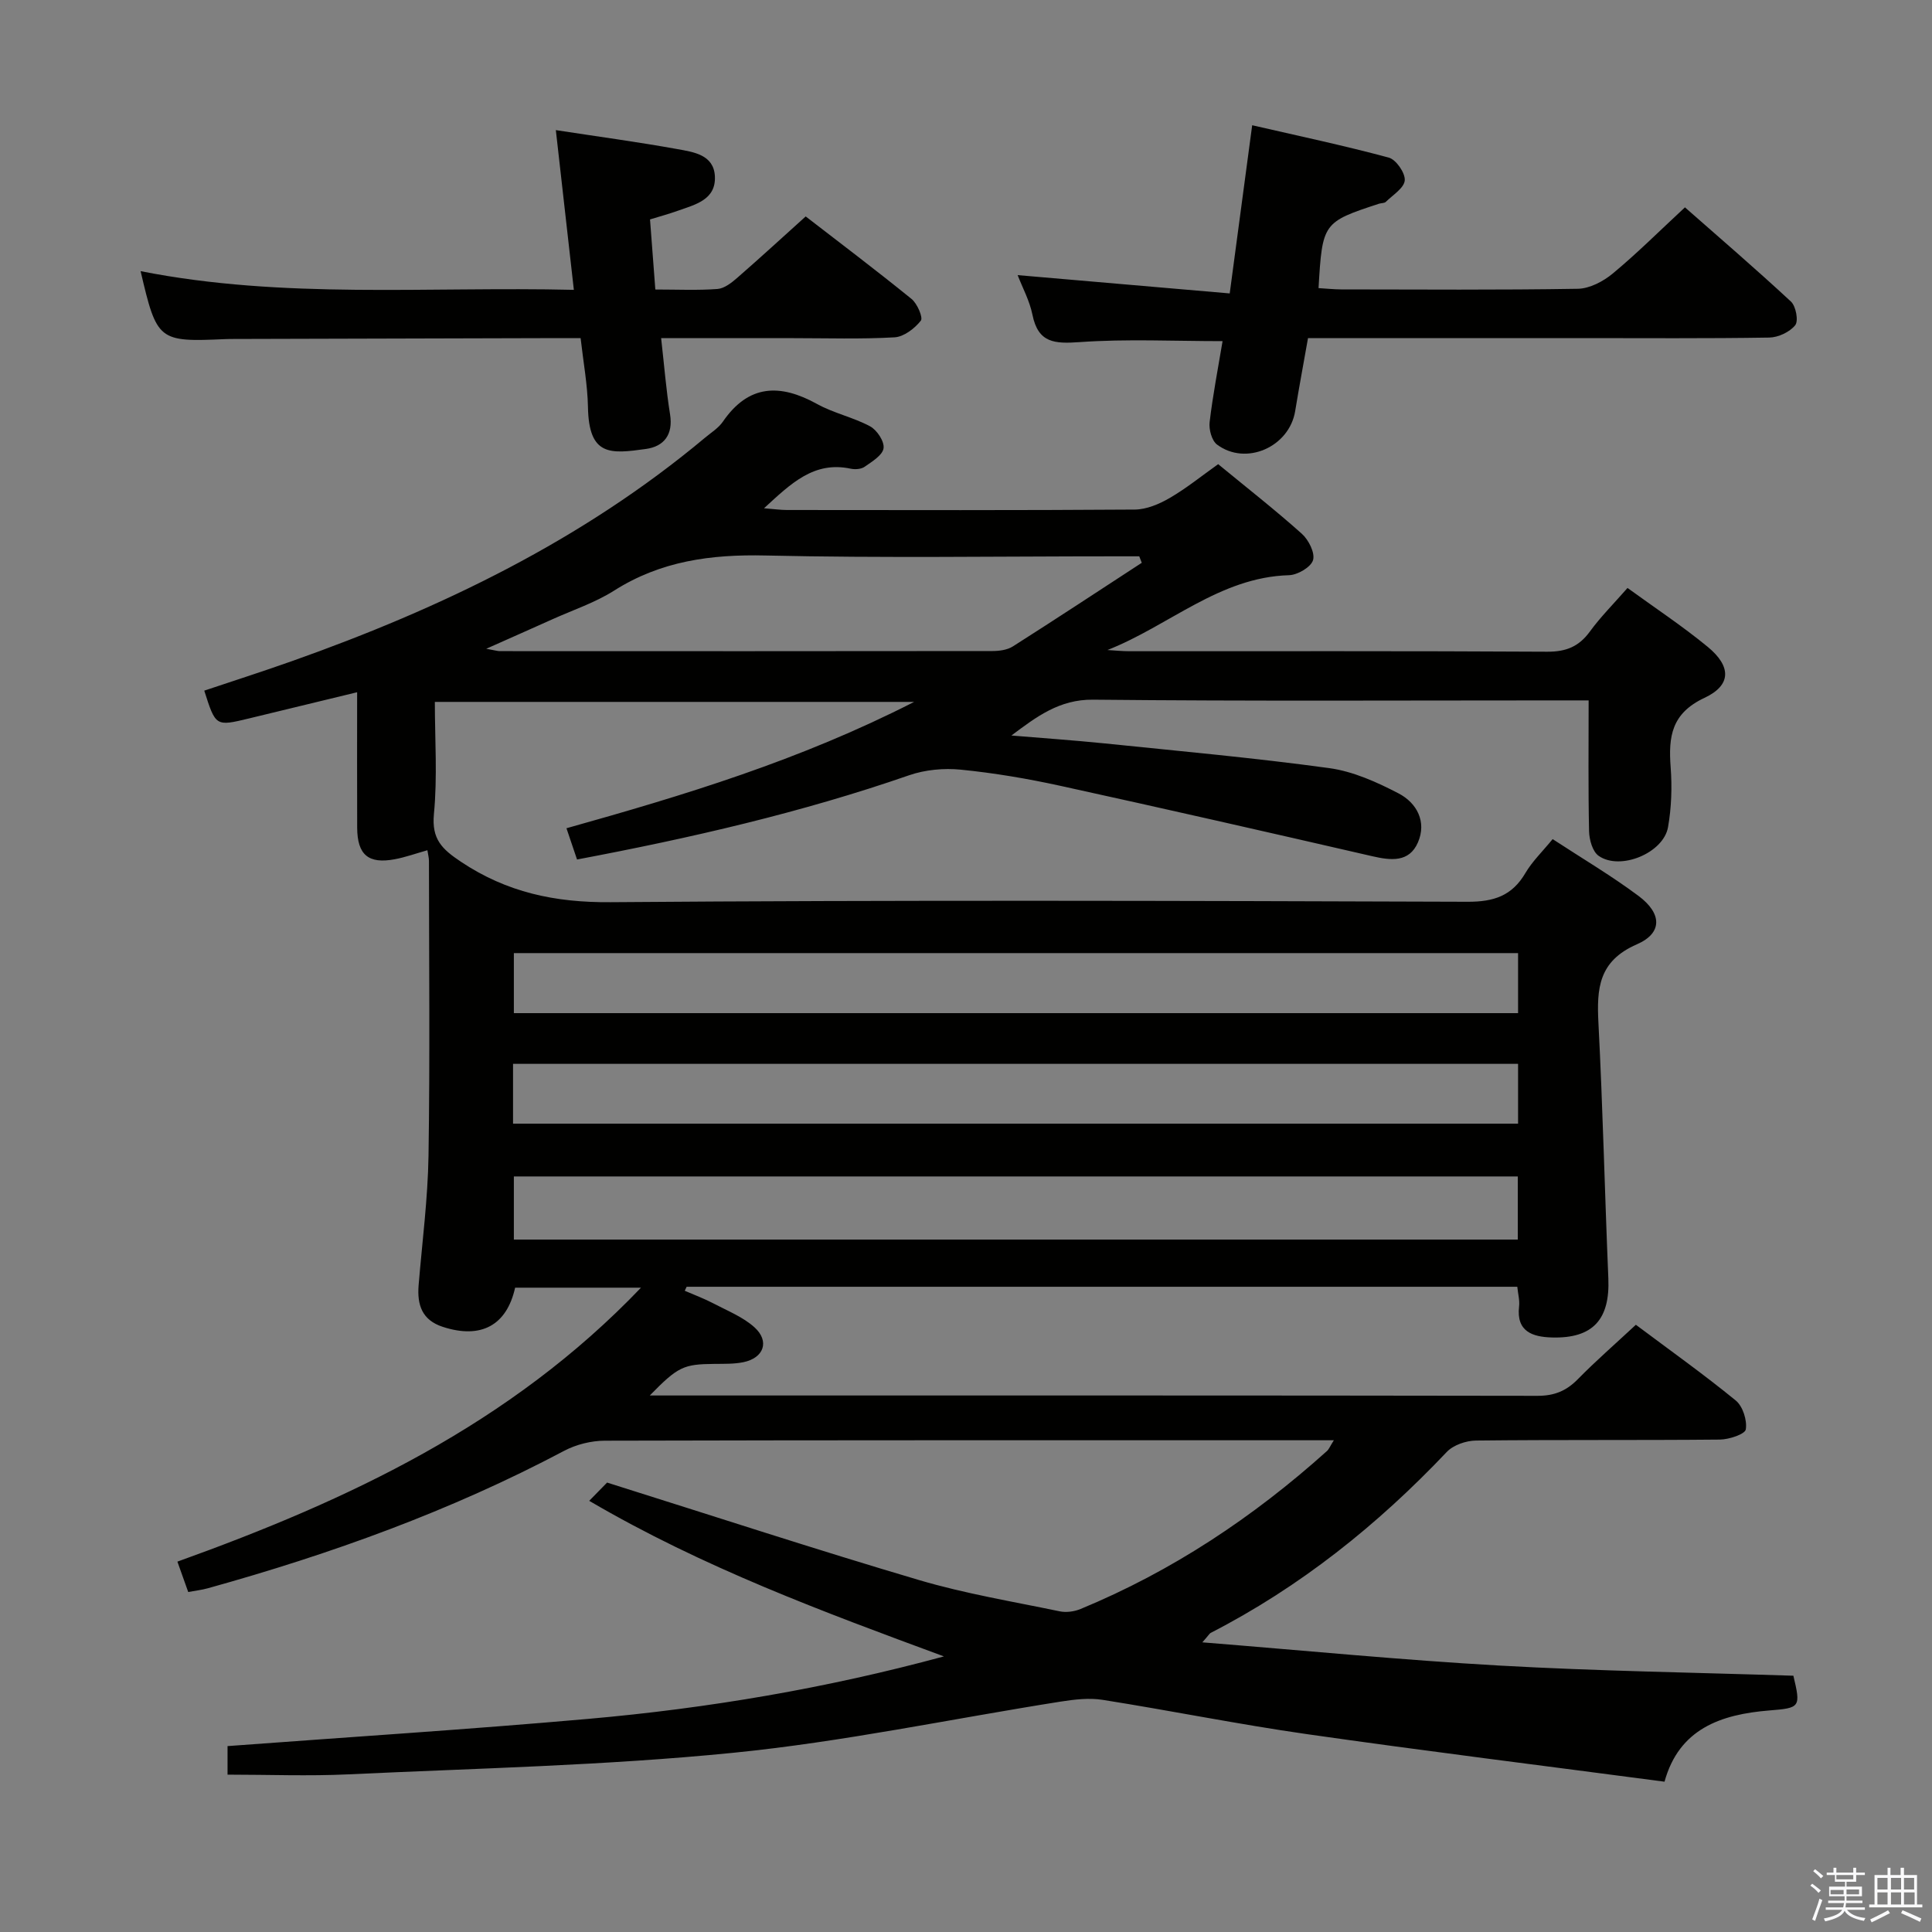 <svg enable-background="new 0 0 400 400" viewBox="0 0 400 400" xmlns="http://www.w3.org/2000/svg"><rect x="0" y="0" width="400" height="400" fill="#808080" stroke="none"/><path d="m374.8 390.4.4-.4c.7.5 1.3 1 1.8 1.4l-.5.5c-.5-.6-1.1-1.1-1.7-1.5zm1 7.3-.6-.3c.5-1.4 1.1-2.8 1.5-4.3.2.1.4.2.6.3-.5 1.3-1 2.8-1.5 4.3zm-.4-10.3.4-.4c.4.3 1 .8 1.7 1.4l-.5.5c-.4-.5-1-1-1.6-1.5zm2.5.3h1.7v-1h.6v1h3.5v-1h.6v1h1.8v.5h-1.8v1.4h-2v1h3.2v2h-3.2v.9h3.3v.5h-3.4c0 .3-.1.6-.1.9h4v.5h-3.7c.7.9 1.9 1.5 3.8 1.7-.1.2-.2.4-.3.6-2.1-.4-3.5-1.1-4-2.1-.4 1-1.8 1.7-4 2.2-.1-.2-.2-.4-.3-.6 2.1-.4 3.4-1 3.8-1.8h-3.4v-.5h3.6c.1-.3.1-.6.2-.9h-3.3v-.5h3.4c0-.3 0-.6 0-.9h-3.2v-2h3.3v-1h-2.1v-1.4h-1.7v-.5zm1.1 3.5v1h2.7c0-.3 0-.4 0-.4 0-.1 0-.2 0-.2 0-.1 0-.2 0-.3h-2.7zm1.2-3v.9h3.5v-.9zm4.7 3h-2.6v.6.4h2.6z" fill="#fafafb"/><path d="m393.6 386.7h.6v1.5h2.7v6.1h1.1v.6h-11v-.6h1.1v-6.1h2.7v-1.5h.6v1.5h2.1v-1.5zm-2.7 8.8.4.6c-1.2.6-2.5 1.3-3.8 1.9-.1-.2-.2-.4-.3-.6 1.2-.6 2.5-1.2 3.7-1.9zm-2.2-6.7v2.4h2.1v-2.4zm0 3v2.5h2.1v-2.5zm2.8-3v2.4h2.1v-2.4zm0 3v2.5h2.1v-2.5zm6 6.1c-1.4-.7-2.7-1.3-3.9-1.8l.3-.6c1.5.6 2.7 1.2 3.9 1.7zm-1.2-9.1h-2.1v2.4h2.1zm-2.1 3v2.5h2.2v-2.5z" fill="#fafafb"/><g fill="#010100"><path d="m248.93 340.03c21.24 1.7 41.37 3.67 61.55 4.81 20.25 1.14 40.54 1.44 60.82 2.1 1.55 6.52 1.44 6.68-4.96 7.19-10.07.81-18.7 3.8-21.72 14.75-25.05-3.31-49.59-6.35-74.07-9.85-14.13-2.02-28.13-4.86-42.23-7.09-2.82-.45-5.86-.09-8.73.36-22.61 3.57-45.09 8.34-67.82 10.6-26.44 2.64-53.09 3.21-79.65 4.46-8.25.39-16.52.06-25.01.06 0-1.94 0-4 0-5.91 25.1-1.87 49.95-3.45 74.75-5.64 24.79-2.19 49.3-6.34 73.57-12.93-25.01-9.23-49.92-18.43-73.44-32.21 1.78-1.82 3.24-3.31 3.7-3.78 22.23 6.99 43.33 13.9 64.61 20.19 9.51 2.81 19.37 4.44 29.11 6.47 1.36.28 3.02.05 4.32-.49 18.95-7.83 35.77-19.02 50.99-32.69.43-.38.65-1 1.44-2.24-2.29 0-3.88 0-5.47 0-48.49 0-96.99-.04-145.48.09-2.83.01-5.95.79-8.45 2.12-23.46 12.43-48.24 21.35-73.75 28.44-1.24.34-2.53.49-4.04.77-.75-2.09-1.4-3.93-2.24-6.29 35.35-12.71 68.86-28.36 95.98-56.72-9.32 0-17.68 0-26.06 0-1.74 7.82-7.07 10.69-14.98 8.11-4.31-1.4-5.33-4.56-5-8.62.74-8.95 1.91-17.9 2.05-26.86.31-20.33.1-40.66.09-60.99 0-.63-.18-1.27-.32-2.21-2.37.67-4.53 1.45-6.77 1.87-5.45 1.02-7.74-.92-7.77-6.52-.04-9.15-.01-18.3-.01-28.06-7.77 1.88-15.09 3.67-22.41 5.43-6.88 1.66-6.88 1.65-9.24-5.76 6.05-2.03 12.15-3.98 18.18-6.12 30.91-10.95 60.14-25.03 85.5-46.25 1.28-1.07 2.79-2 3.7-3.33 5.34-7.76 11.86-7.87 19.51-3.64 3.45 1.91 7.5 2.75 10.97 4.62 1.42.77 2.99 3.14 2.78 4.54-.21 1.45-2.38 2.75-3.9 3.82-.72.51-1.98.6-2.89.41-7.63-1.63-12.38 3.07-17.96 8.19 2.05.16 3.41.36 4.77.36 24 .02 48 .08 71.99-.09 2.44-.02 5.07-1.14 7.24-2.4 3.43-1.99 6.54-4.52 10.03-7 5.87 4.83 11.75 9.43 17.31 14.4 1.41 1.26 2.78 3.97 2.33 5.47-.43 1.45-3.2 3.07-4.98 3.12-14.38.41-24.82 10.47-37.58 15.49 1.52.09 3.03.25 4.55.25 28.83.01 57.66-.07 86.49.1 3.9.02 6.56-1.05 8.84-4.18 2.23-3.06 4.95-5.77 7.79-9.02 5.71 4.15 11.39 7.9 16.61 12.2 4.87 4.01 4.95 7.92-.67 10.55-6.87 3.22-7.48 8.05-7.01 14.35.31 4.11.17 8.36-.54 12.41-.93 5.38-9.93 9.08-14.37 5.95-1.26-.88-1.94-3.33-1.98-5.08-.19-8.8-.09-17.61-.09-27.1-2.1 0-3.86 0-5.62 0-32.33 0-64.66.18-96.99-.15-6.98-.07-11.7 3.53-16.9 7.42 6.42.54 12.85.98 19.26 1.63 15.53 1.6 31.08 3 46.54 5.12 4.96.68 9.87 2.9 14.37 5.24 3.77 1.97 5.86 5.87 3.99 10.16-1.81 4.16-5.59 3.73-9.45 2.84-21.5-4.95-43.01-9.85-64.56-14.57-6.8-1.49-13.7-2.66-20.62-3.35-3.51-.35-7.39.01-10.71 1.16-22.32 7.74-45.24 13-68.75 17.44-.75-2.22-1.42-4.22-2.19-6.47 24.36-6.83 48.28-14.05 71.98-26.16-33.82 0-66.16 0-99.23 0 0 7.7.55 15.51-.19 23.2-.5 5.22 1.66 7.27 5.58 9.89 9.51 6.35 19.49 8.47 30.97 8.38 59.16-.46 118.32-.29 177.48-.09 5.42.02 9.19-1.24 11.95-5.95 1.41-2.4 3.5-4.41 5.64-7.02 6 3.93 12.12 7.54 17.79 11.77 4.85 3.62 5 7.68-.35 10.01-7.97 3.47-8.33 9.17-7.96 16.32.91 17.6 1.31 35.23 2.05 52.84.36 8.5-3.19 12.49-11.72 12.24-3.91-.12-7.38-1.18-6.76-6.42.15-1.26-.22-2.58-.37-4.08-57.51 0-114.75 0-171.98 0-.13.28-.26.55-.39.83 1.99.86 4.03 1.62 5.94 2.62 2.91 1.53 6.12 2.8 8.5 4.95 3.19 2.89 1.93 6.35-2.31 7.22-1.94.39-3.98.33-5.97.35-6.43.06-7.54.55-13.4 6.54h4.78c59.66 0 119.32-.03 178.98.07 3.46.01 5.96-.98 8.35-3.41 3.72-3.79 7.74-7.29 12.05-11.3 7.01 5.25 14.03 10.24 20.68 15.68 1.46 1.19 2.38 4.1 2.08 5.98-.16.99-3.47 2.09-5.36 2.11-16.83.16-33.66.01-50.49.2-2.06.02-4.7.92-6.07 2.37-14.32 15.11-30.35 27.94-48.92 37.48-.24.17-.41.5-1.68 1.93zm65.31-96.46c-69.57 0-138.77 0-207.85 0v13.07h207.85c0-4.53 0-8.77 0-13.07zm.06-46.24c-69.59 0-138.8 0-207.91 0v12.43h207.91c0-4.16 0-8.09 0-12.43zm-208.08 35.31h208.08c0-4.29 0-8.22 0-12.38-69.47 0-138.67 0-208.08 0zm130.17-116.12c-.17-.45-.35-.9-.52-1.34-1.63 0-3.25 0-4.88 0-24.17 0-48.34.38-72.49-.17-11.3-.26-21.69 1.13-31.37 7.28-3.9 2.47-8.41 3.97-12.66 5.88-4.22 1.9-8.46 3.77-13.8 6.15 1.87.33 2.33.49 2.79.49 34 .01 68 .03 102-.02 1.43 0 3.09-.22 4.25-.96 8.95-5.69 17.8-11.52 26.68-17.31z"/><path d="m210.69 56.96c14.71 1.27 29.01 2.5 43.91 3.79 1.6-11.98 3.04-22.78 4.65-34.82 9.51 2.19 18.96 4.19 28.28 6.7 1.51.41 3.43 3.18 3.31 4.71-.12 1.58-2.47 3.03-3.92 4.45-.31.3-.95.24-1.42.39-11.61 3.81-11.72 3.97-12.51 17.47 1.55.09 3.12.26 4.68.27 16.33.02 32.67.14 48.99-.13 2.45-.04 5.27-1.52 7.23-3.15 4.99-4.13 9.59-8.73 14.96-13.71 6.92 6.09 14.57 12.66 21.95 19.51 1.03.96 1.59 4.01.88 4.89-1.14 1.42-3.51 2.53-5.38 2.56-13 .21-26 .11-39 .11-18.66 0-37.32 0-56.49 0-.9 5.12-1.84 10.11-2.66 15.12-1.22 7.42-10.18 11.4-16.17 6.93-1.1-.82-1.72-3.14-1.54-4.65.66-5.59 1.74-11.13 2.68-16.77-10.09 0-19.88-.49-29.58.2-5.17.36-8.59.22-9.78-5.65-.58-2.89-2.05-5.59-3.07-8.22z"/><path d="m166.81 44.81c6.74 5.21 14.43 11.01 21.91 17.08 1.19.96 2.43 3.87 1.93 4.5-1.28 1.62-3.5 3.33-5.43 3.45-6.98.4-13.99.17-20.99.17-8.95 0-17.91 0-27.35 0 .64 5.65 1.04 10.75 1.85 15.79.67 4.21-1.28 6.63-4.98 7.15-7.39 1.03-11.84 1.54-12.02-8.69-.09-4.61-.95-9.21-1.52-14.25-2.86 0-5.48-.01-8.11 0-21.16.06-42.33.11-63.49.17-.67 0-1.33 0-2 .03-13.83.61-14.12.38-17.5-14.07 29.6 5.85 59.39 3.15 89.7 3.87-1.26-11.14-2.46-21.75-3.73-33.07 8.59 1.32 16.91 2.44 25.16 3.93 3.32.6 7.55 1.15 7.77 5.63.24 4.89-4.1 5.86-7.69 7.14-1.84.66-3.73 1.17-5.74 1.79.37 4.91.72 9.48 1.1 14.51 4.62 0 8.77.2 12.87-.11 1.43-.11 2.93-1.3 4.11-2.33 4.64-4.04 9.17-8.2 14.15-12.69z"/></g></svg>